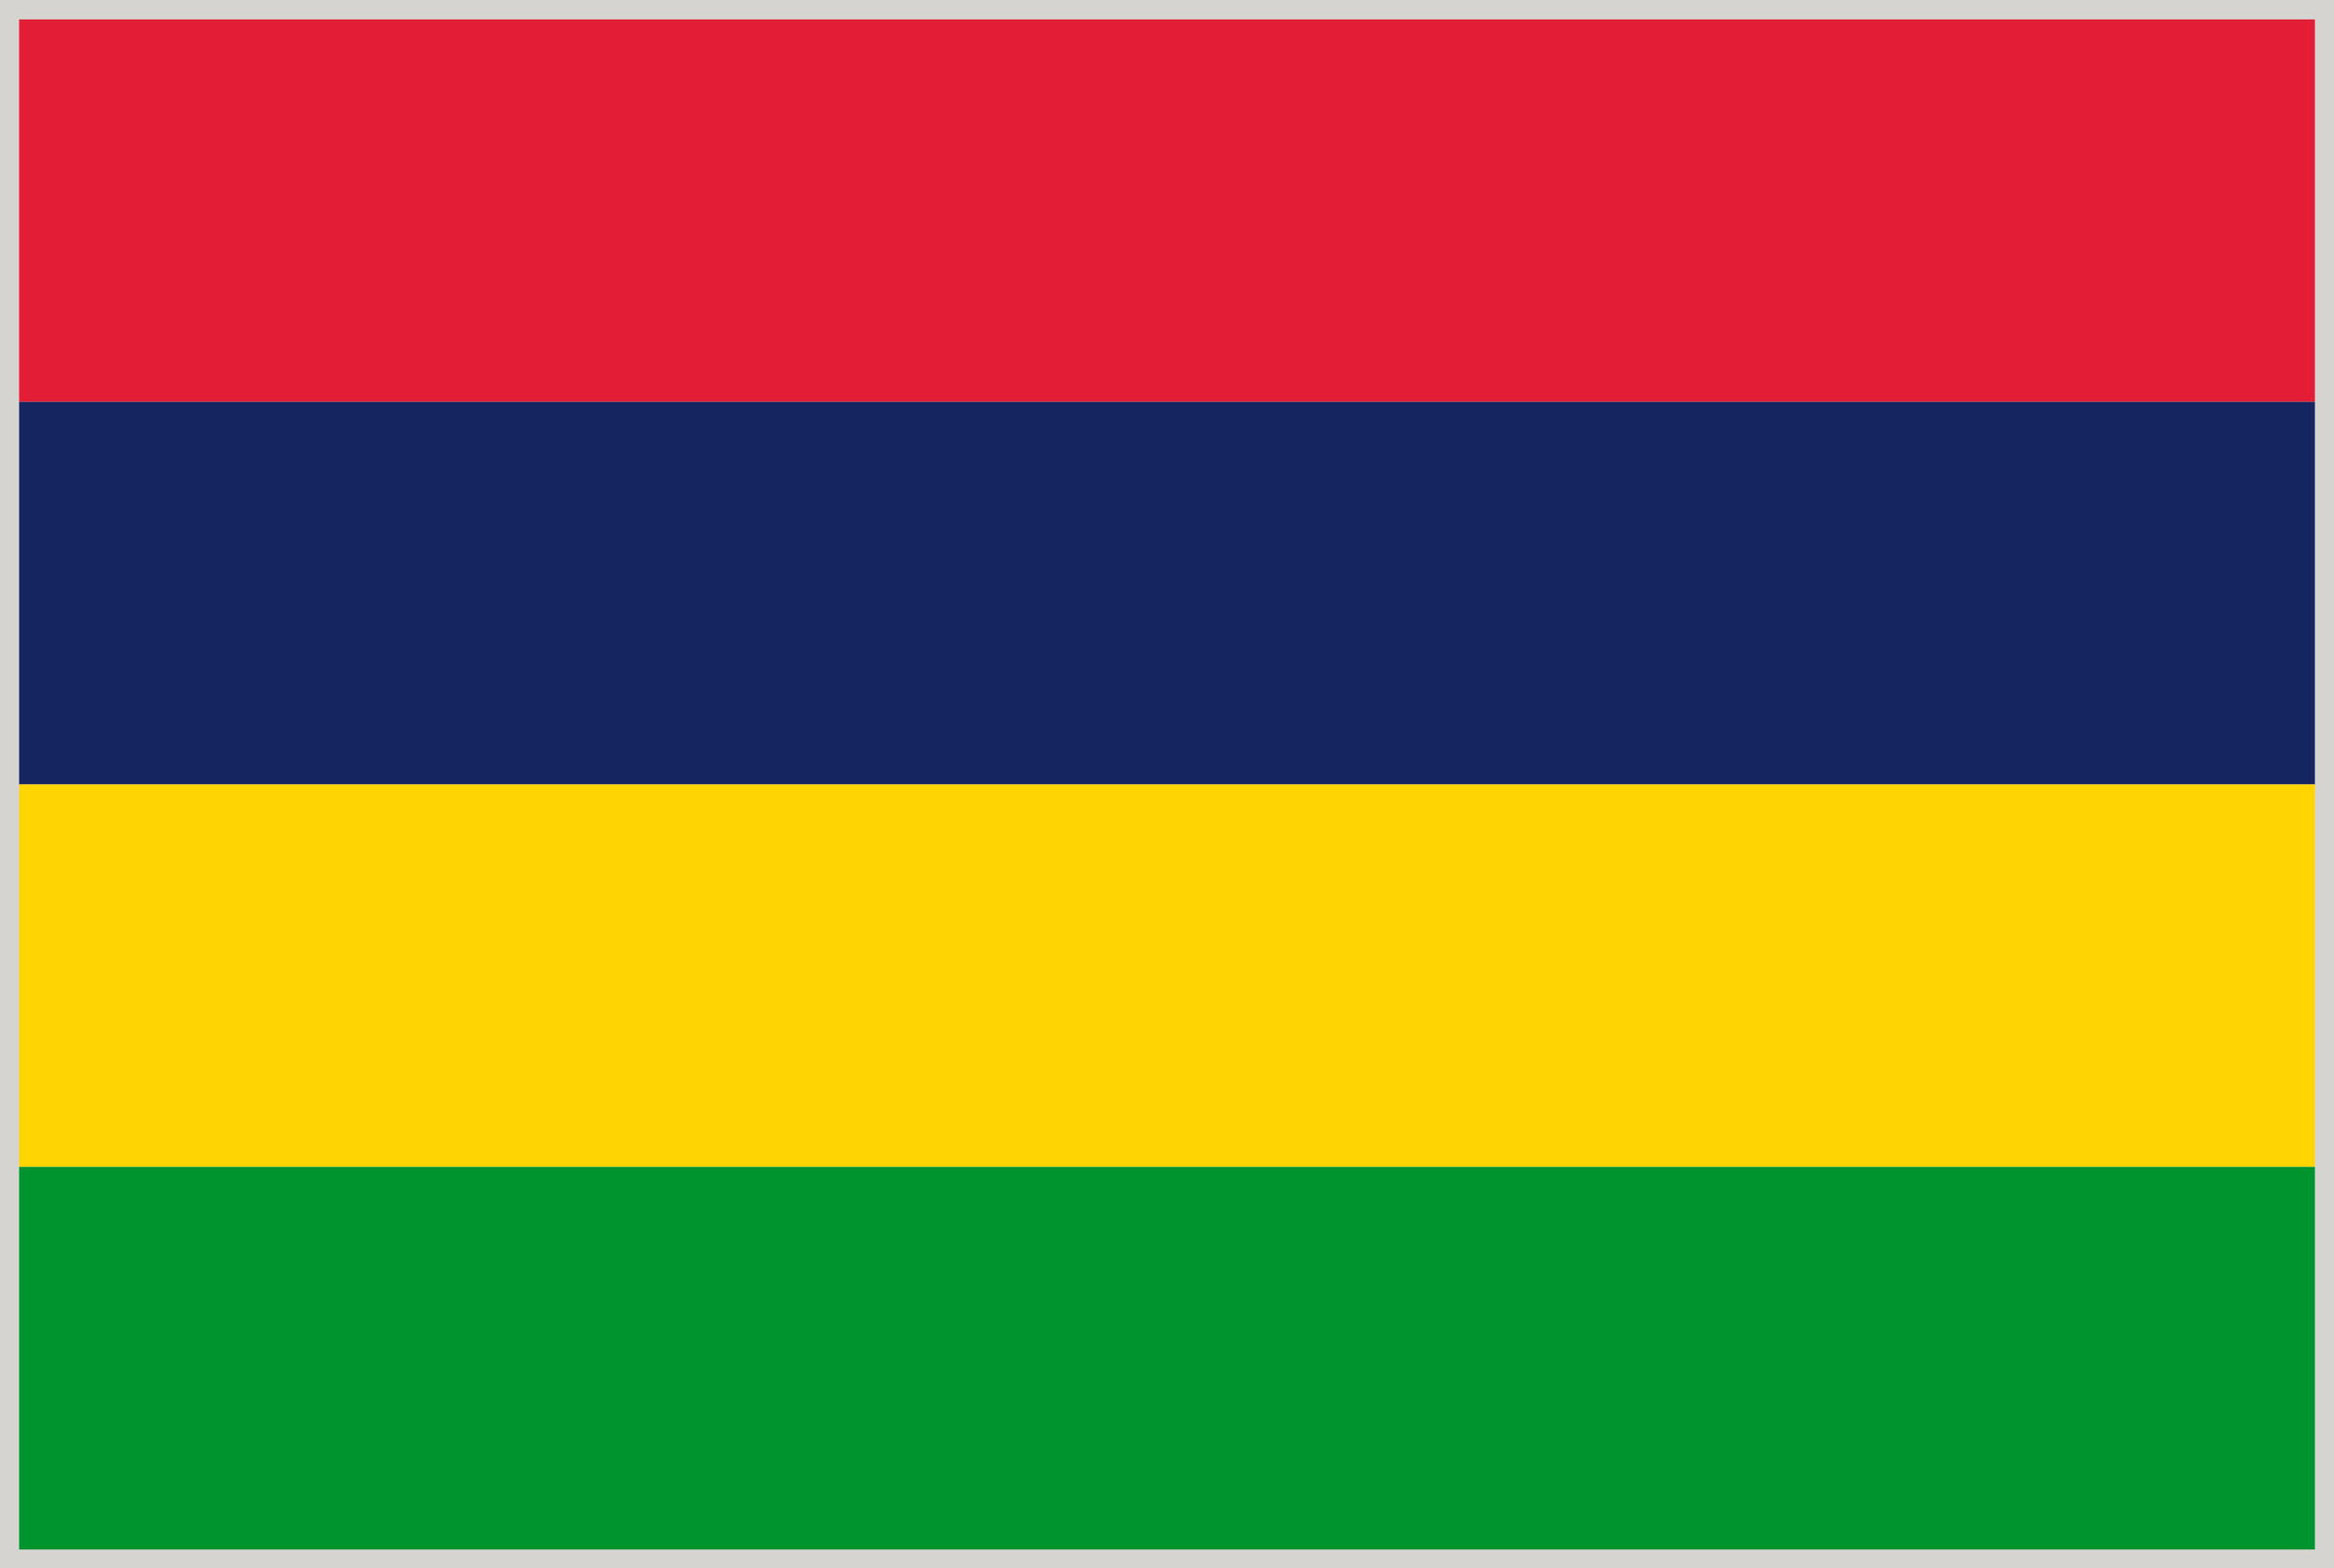 <svg xmlns="http://www.w3.org/2000/svg" viewBox="2.84 48.38 277.79 186.71"><path fill="#D6D4D1" d="M2.835 48.375h277.794v186.714H2.835z"/><path fill="#E31D36" d="M5.118 50.689h273.237v45.537H5.118z"/><path fill="#142560" d="M5.118 96.226h273.237v45.545H5.118z"/><path fill="#FED500" d="M5.118 141.771h273.237v45.537H5.118z"/><path fill="#00942F" d="M5.118 187.308h273.237v45.545H5.118z"/></svg>